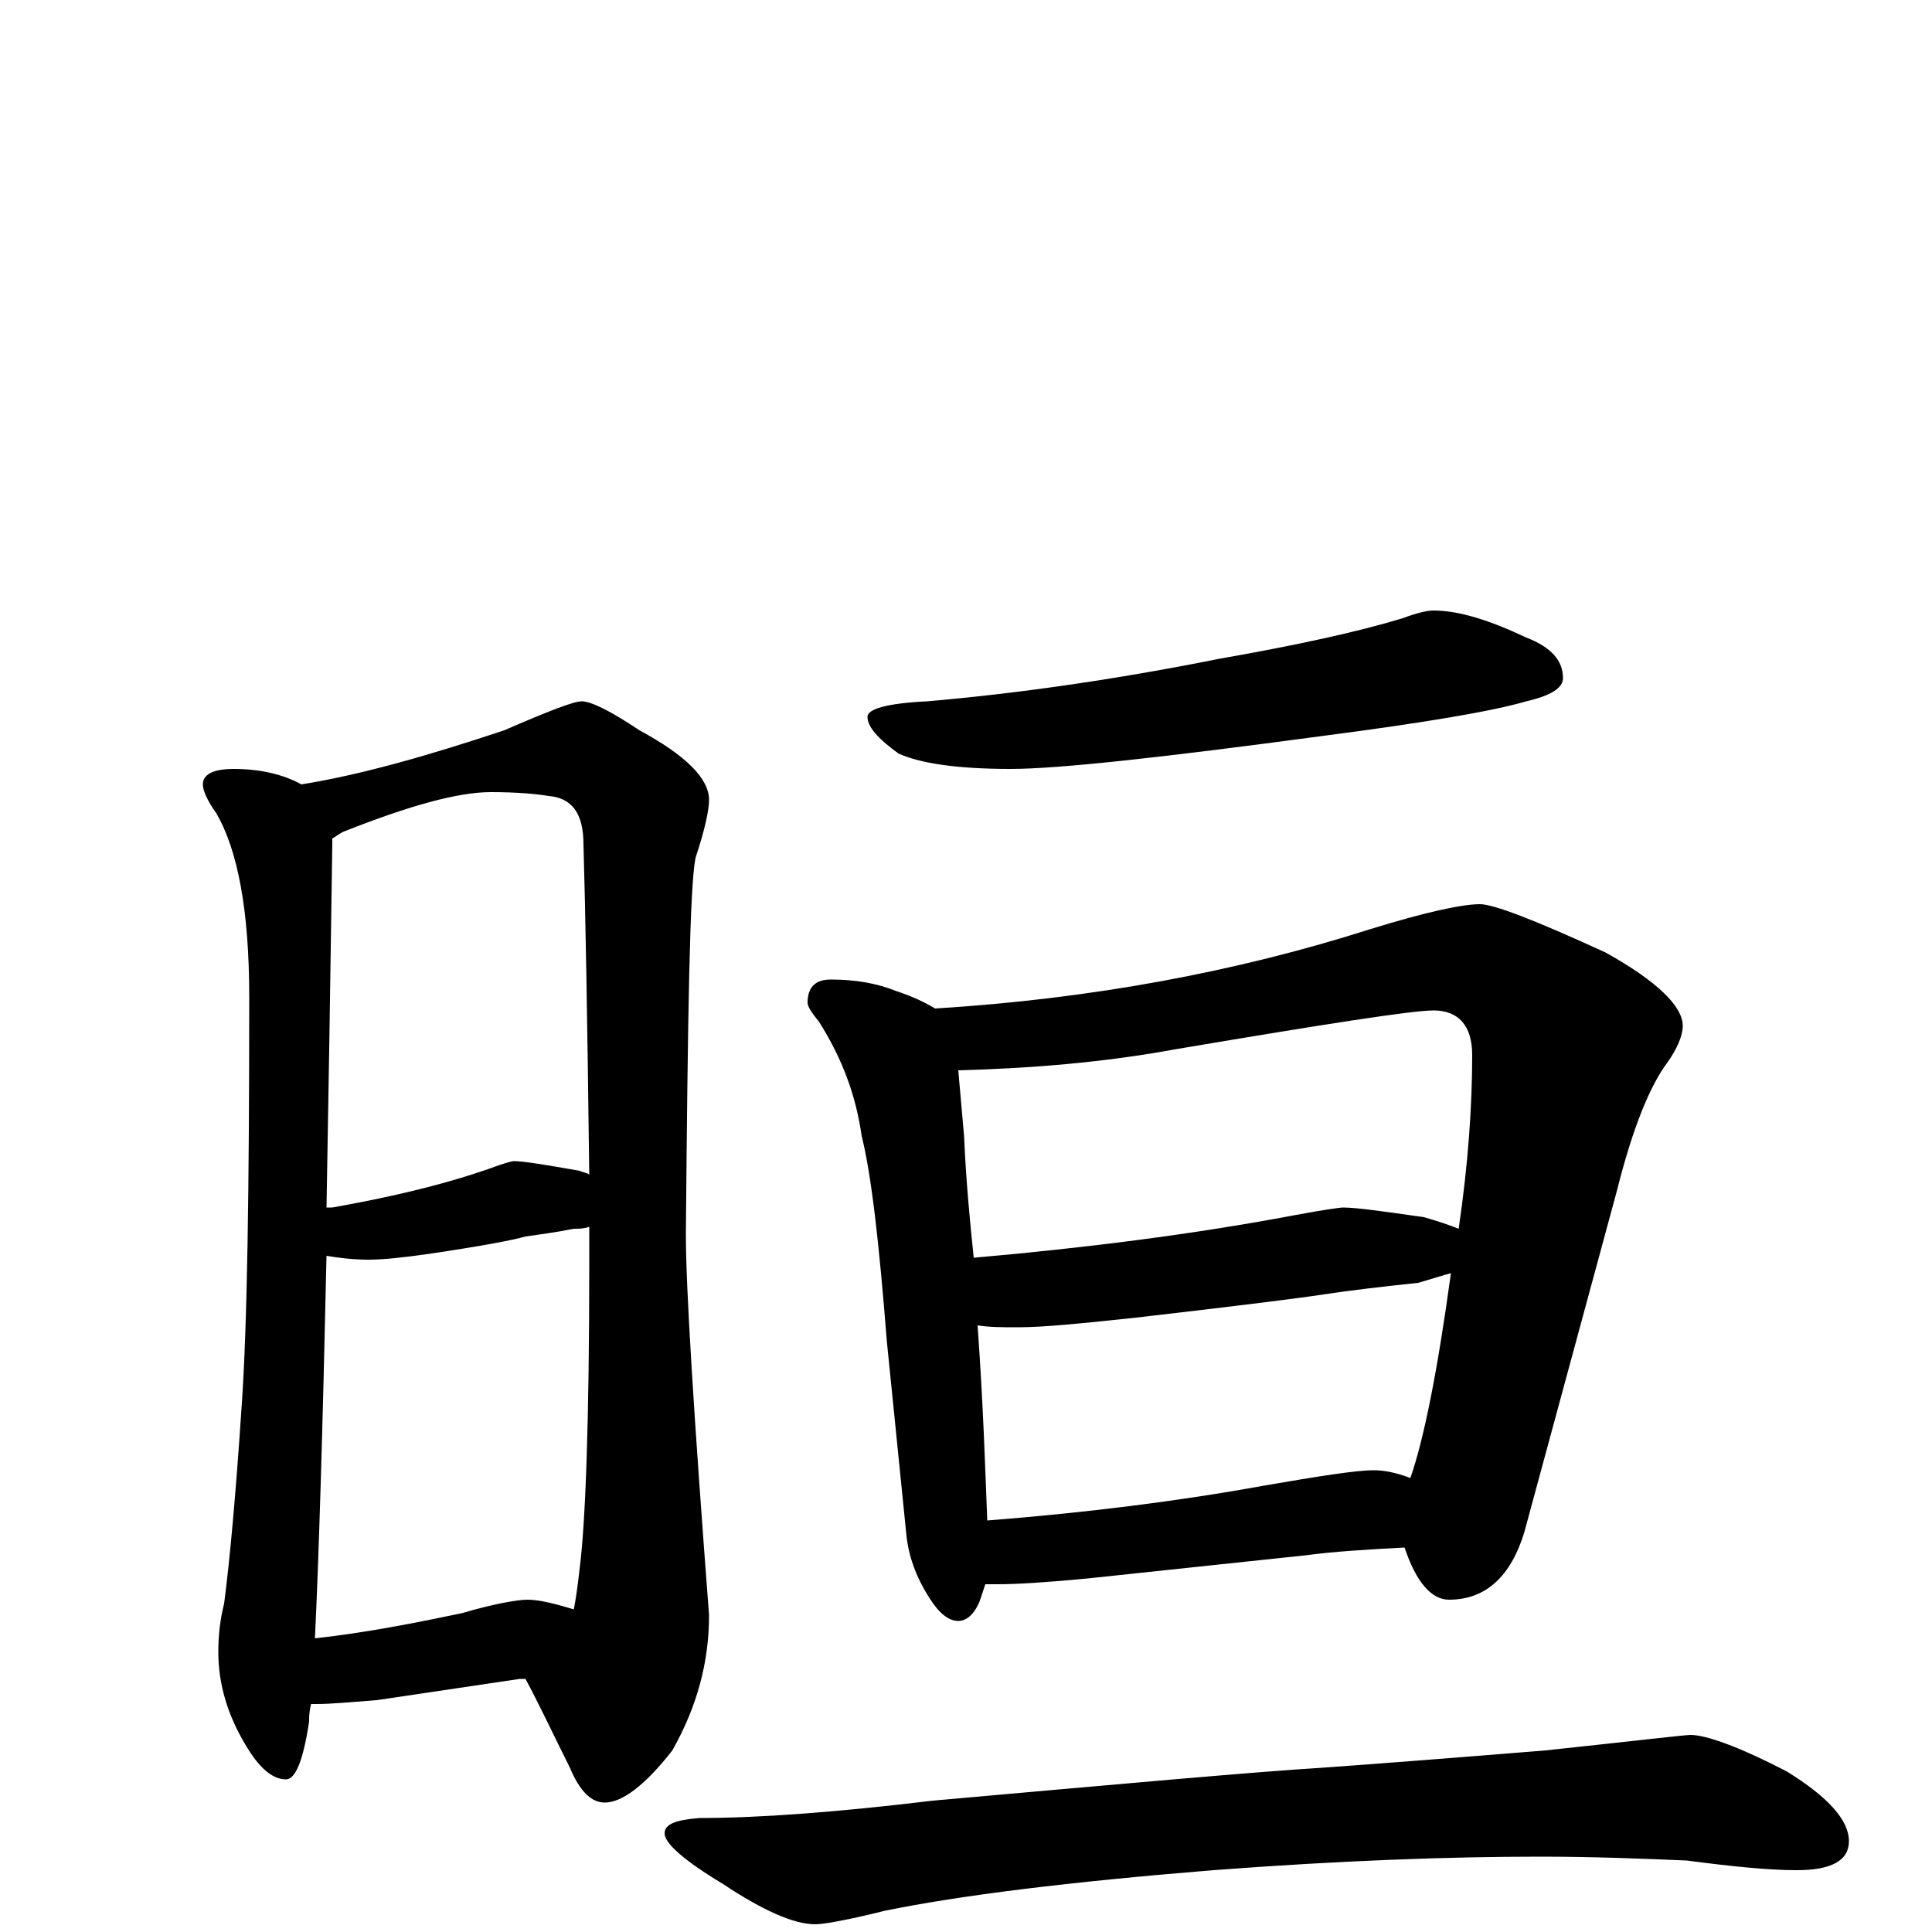 <?xml version="1.0" encoding="utf-8" ?>
<!DOCTYPE svg PUBLIC "-//W3C//DTD SVG 1.1//EN" "http://www.w3.org/Graphics/SVG/1.1/DTD/svg11.dtd">
<svg version="1.1" id="Layer_1" xmlns="http://www.w3.org/2000/svg" xmlns:xlink="http://www.w3.org/1999/xlink" x="0px" y="145px" width="1000px" height="1000px" viewBox="0 0 1000 1000" enable-background="new 0 0 1000 1000" xml:space="preserve">
<g id="Layer_1">
<path id="glyph" transform="matrix(1 0 0 -1 0 1000)" d="M121,602C135,602 147,599 156,594C187,599 222,609 261,622C284,632 297,637 301,637C306,637 316,632 331,622C355,609 367,597 367,586C367,581 365,571 360,556C357,541 356,476 355,361C355,334 359,269 367,164C367,140 361,117 348,94C334,76 322,67 313,67C306,67 300,73 295,85C286,103 279,118 272,131C271,131 270,131 269,131l-74,-11C182,119 171,118 164,118C163,118 162,118 161,118C160,114 160,111 160,109C157,89 153,79 148,79C141,79 134,85 127,97C118,112 113,128 113,145C113,154 114,162 116,170C119,193 122,226 125,271C128,313 129,384 129,484C129,529 123,560 112,579C107,586 105,591 105,594C105,599 110,602 121,602M163,152C190,155 215,160 239,165C256,170 268,172 273,172C279,172 287,170 297,167C298,172 299,179 300,188C303,211 305,263 305,346C305,353 305,359 305,365C302,364 300,364 297,364C287,362 279,361 272,360C265,358 249,355 222,351C208,349 198,348 191,348C182,348 175,349 169,350C167,259 165,193 163,152M169,375C170,375 171,375 172,375C200,380 227,386 253,395C261,398 265,399 266,399C271,399 283,397 300,394C302,393 304,393 305,392C304,473 303,530 302,563C302,579 296,587 284,588C278,589 268,590 254,590C237,590 212,583 179,570C176,569 174,567 172,566C172,565 172,564 172,563C171,492 170,430 169,375M742,684C755,684 771,679 790,670C803,665 809,658 809,649C809,644 803,640 790,637C773,632 738,626 684,619C602,608 548,602 523,602C495,602 476,605 465,610C454,618 449,624 449,629C449,633 459,636 480,637C526,641 576,648 631,659C671,666 703,673 726,680C734,683 739,684 742,684M430,493C443,493 454,491 464,487C473,484 479,481 484,478C565,483 640,497 709,519C738,528 757,532 766,532C773,532 794,524 831,507C858,492 871,479 871,469C871,464 868,457 863,450C854,438 845,416 837,384l-48,-177C782,184 769,172 750,172C741,172 733,181 727,199C708,198 691,197 676,195l-113,-12C542,181 527,180 516,180C513,180 511,180 510,180C509,177 508,174 507,171C504,164 500,161 496,161C491,161 486,165 481,173C474,184 470,195 469,207l-10,99C455,357 451,392 446,412C443,433 436,452 424,471C420,476 418,479 418,481C418,489 422,493 430,493M511,213C562,217 610,223 654,231C683,236 702,239 711,239C716,239 722,238 730,235C737,255 744,290 751,341C747,340 741,338 734,336C715,334 698,332 685,330C672,328 640,324 588,318C560,315 540,313 527,313C519,313 512,313 506,314C509,272 510,238 511,213M504,349C561,354 617,361 670,371C686,374 694,375 695,375C702,375 716,373 737,370C744,368 750,366 755,364C760,398 762,428 762,454C762,469 755,477 742,477C731,477 686,470 609,457C571,450 533,447 496,446C497,435 498,423 499,412C500,389 502,368 504,349M875,102C883,102 900,96 925,83C946,70 957,58 957,47C957,37 948,32 930,32C915,32 896,34 873,37C850,38 824,39 797,39C750,39 694,37 628,32C554,26 497,19 458,11C438,6 426,4 422,4C411,4 395,11 374,25C354,37 344,46 344,51C344,56 350,58 362,59C393,59 433,62 483,68C584,77 651,83 684,85C712,87 751,90 800,94C847,99 872,102 875,102z"/>
</g>
</svg>
